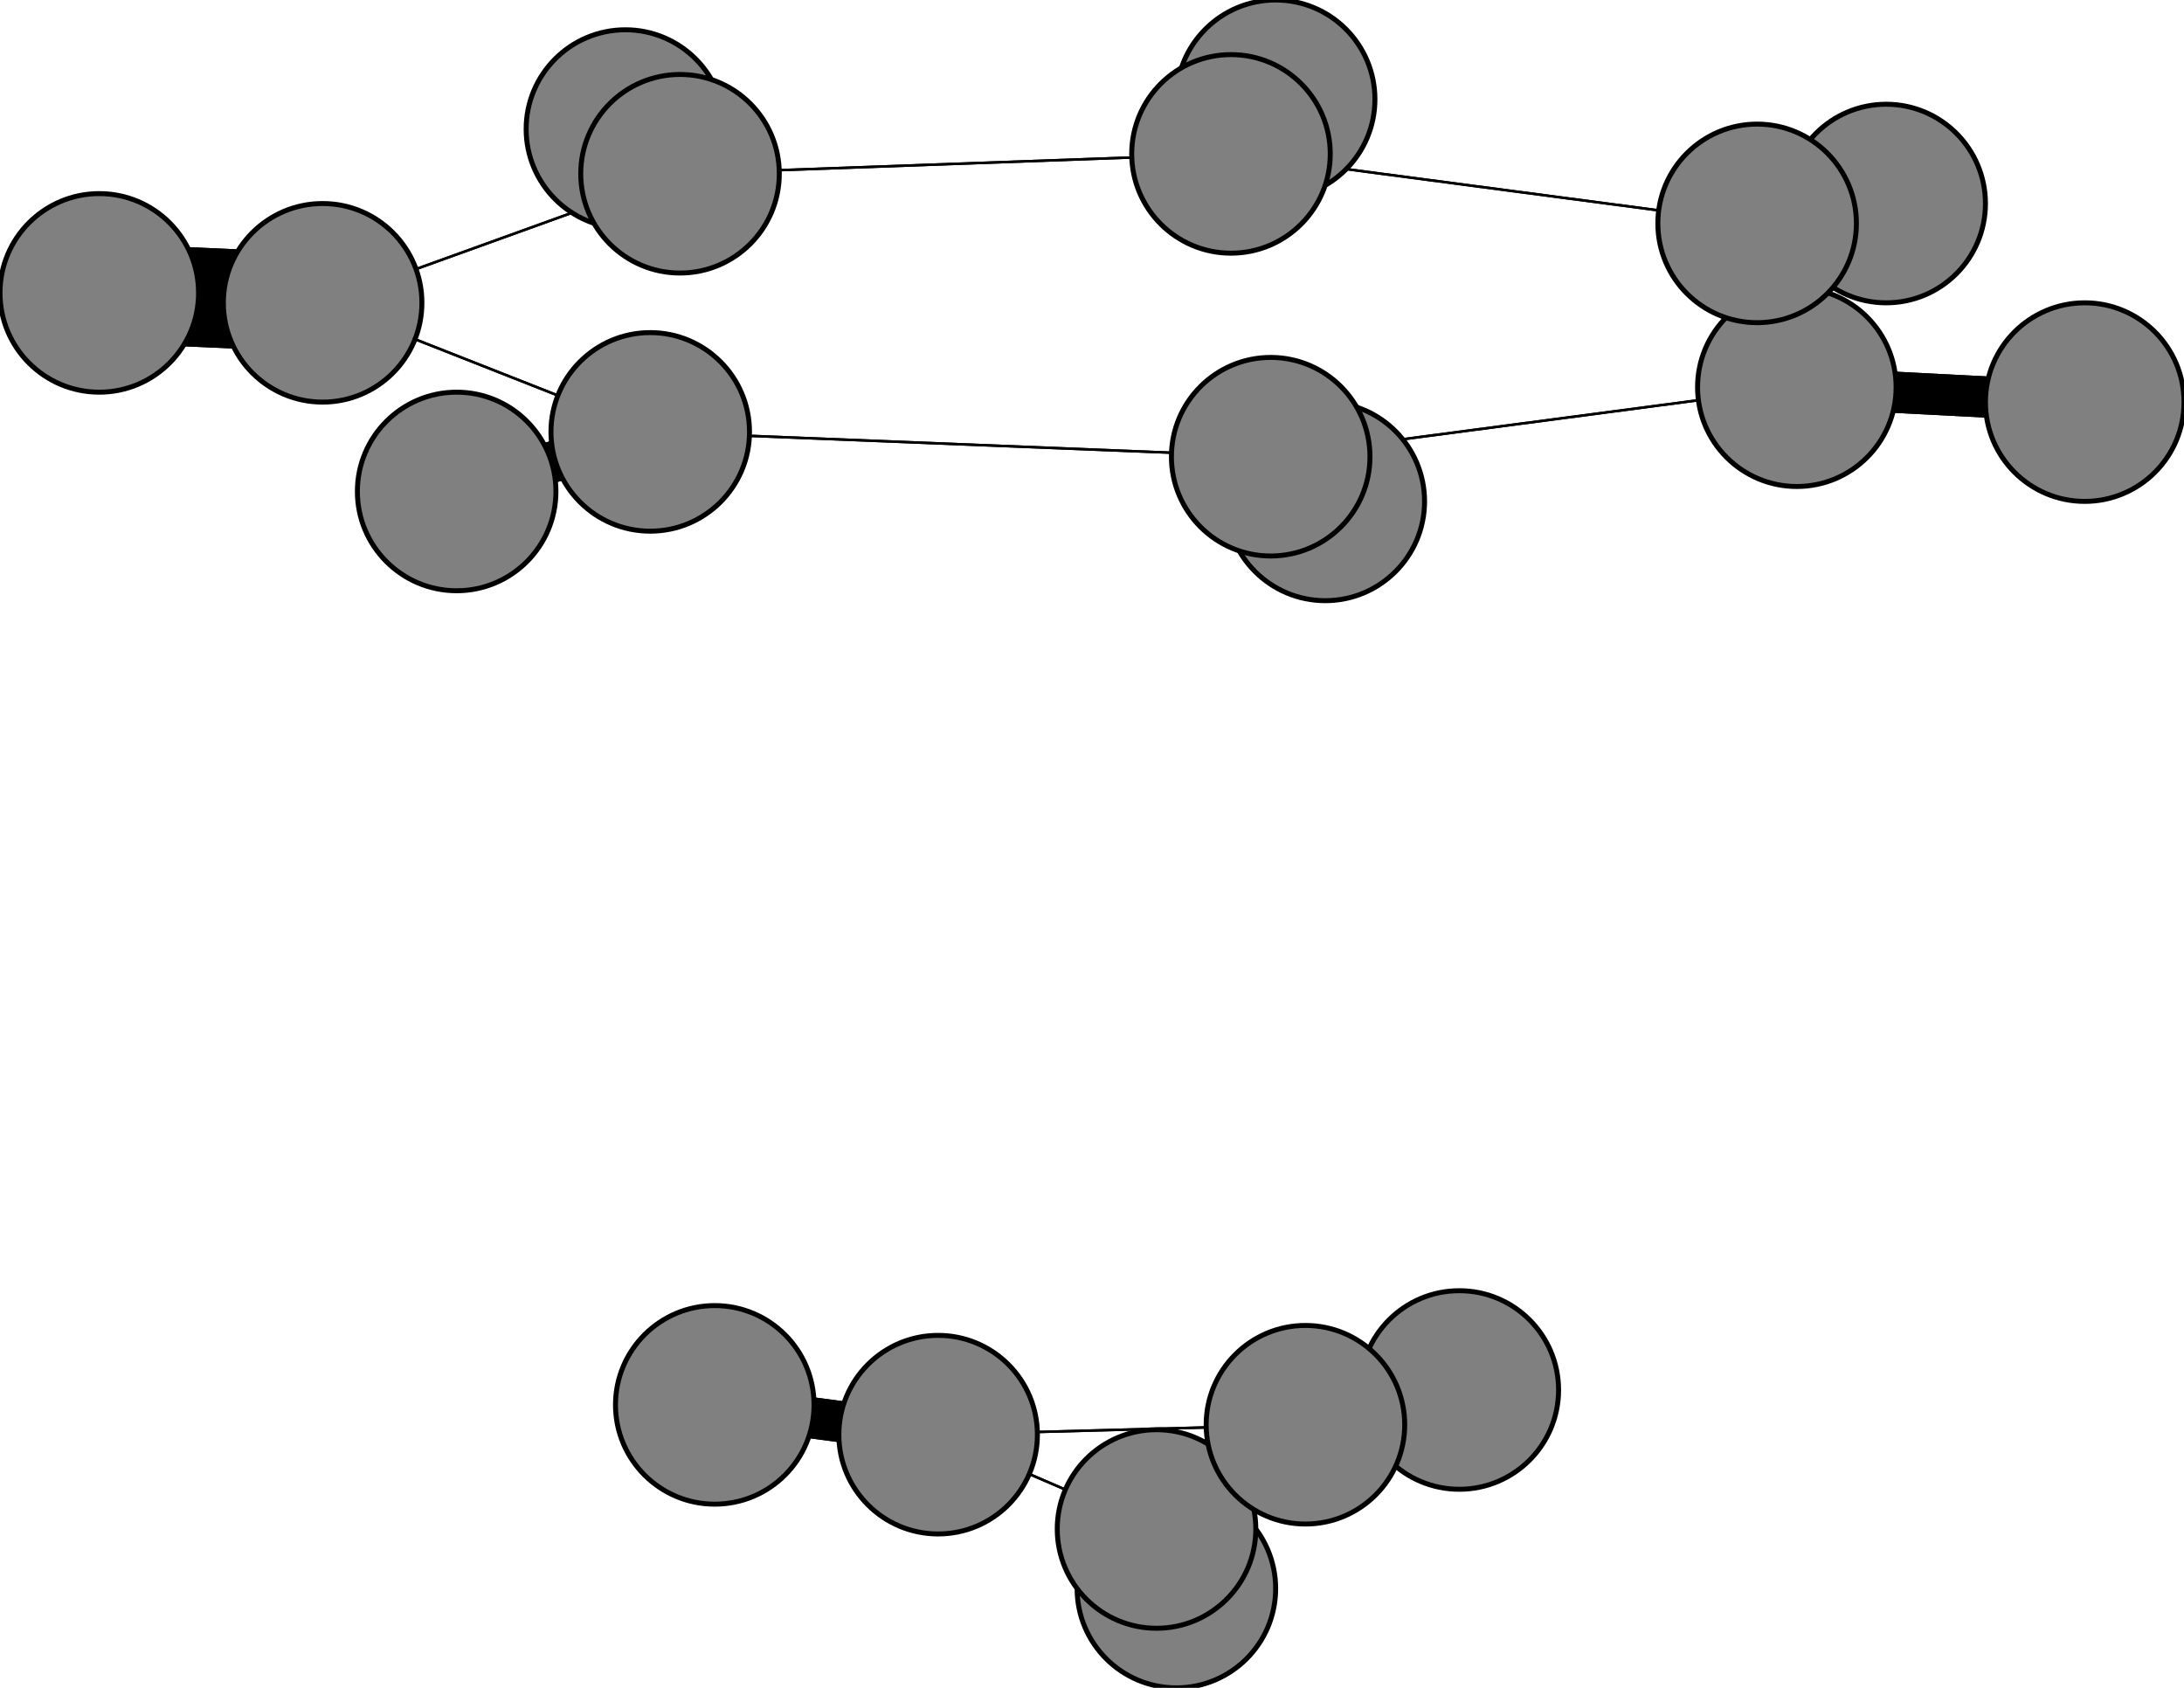 <svg width="440" height="340" xmlns="http://www.w3.org/2000/svg">
<path stroke-width="8.3" stroke="black" d="M 92 99 131 87"/>
<path stroke-width="0.5" stroke="black" d="M 189 289 233 308"/>
<path stroke-width="0.5" stroke="black" d="M 189 289 263 287"/>
<path stroke-width="20.0" stroke="black" d="M 267 101 256 92"/>
<path stroke-width="0.5" stroke="black" d="M 256 92 131 87"/>
<path stroke-width="0.5" stroke="black" d="M 256 92 362 78"/>
<path stroke-width="20.0" stroke="black" d="M 256 92 267 101"/>
<path stroke-width="20.0" stroke="black" d="M 237 320 233 308"/>
<path stroke-width="8.3" stroke="black" d="M 189 289 144 283"/>
<path stroke-width="0.5" stroke="black" d="M 233 308 189 289"/>
<path stroke-width="0.5" stroke="black" d="M 233 308 263 287"/>
<path stroke-width="20.0" stroke="black" d="M 380 41 354 45"/>
<path stroke-width="0.5" stroke="black" d="M 354 45 362 78"/>
<path stroke-width="0.5" stroke="black" d="M 354 45 248 31"/>
<path stroke-width="20.0" stroke="black" d="M 354 45 380 41"/>
<path stroke-width="20.0" stroke="black" d="M 294 280 263 287"/>
<path stroke-width="0.5" stroke="black" d="M 263 287 189 289"/>
<path stroke-width="20.0" stroke="black" d="M 233 308 237 320"/>
<path stroke-width="8.3" stroke="black" d="M 144 283 189 289"/>
<path stroke-width="0.5" stroke="black" d="M 248 31 354 45"/>
<path stroke-width="20.0" stroke="black" d="M 248 31 257 20"/>
<path stroke-width="8.3" stroke="black" d="M 131 87 92 99"/>
<path stroke-width="0.5" stroke="black" d="M 131 87 65 61"/>
<path stroke-width="0.5" stroke="black" d="M 131 87 256 92"/>
<path stroke-width="20.0" stroke="black" d="M 20 59 65 61"/>
<path stroke-width="0.5" stroke="black" d="M 65 61 131 87"/>
<path stroke-width="20.0" stroke="black" d="M 65 61 20 59"/>
<path stroke-width="0.5" stroke="black" d="M 65 61 137 35"/>
<path stroke-width="8.3" stroke="black" d="M 420 81 362 78"/>
<path stroke-width="8.3" stroke="black" d="M 362 78 420 81"/>
<path stroke-width="0.5" stroke="black" d="M 362 78 256 92"/>
<path stroke-width="0.5" stroke="black" d="M 362 78 354 45"/>
<path stroke-width="20.0" stroke="black" d="M 126 26 137 35"/>
<path stroke-width="0.5" stroke="black" d="M 137 35 65 61"/>
<path stroke-width="20.0" stroke="black" d="M 137 35 126 26"/>
<path stroke-width="0.5" stroke="black" d="M 137 35 248 31"/>
<path stroke-width="20.0" stroke="black" d="M 257 20 248 31"/>
<path stroke-width="0.5" stroke="black" d="M 248 31 137 35"/>
<path stroke-width="0.5" stroke="black" d="M 263 287 233 308"/>
<path stroke-width="20.0" stroke="black" d="M 263 287 294 280"/>
<circle cx="92" cy="99" r="20.0" style="fill:gray;stroke:black;stroke-width:1.0"/>
<circle cx="131" cy="87" r="20.0" style="fill:gray;stroke:black;stroke-width:1.0"/>
<circle cx="20" cy="59" r="20.0" style="fill:gray;stroke:black;stroke-width:1.0"/>
<circle cx="65" cy="61" r="20.0" style="fill:gray;stroke:black;stroke-width:1.0"/>
<circle cx="420" cy="81" r="20.0" style="fill:gray;stroke:black;stroke-width:1.0"/>
<circle cx="362" cy="78" r="20.0" style="fill:gray;stroke:black;stroke-width:1.0"/>
<circle cx="126" cy="26" r="20.0" style="fill:gray;stroke:black;stroke-width:1.0"/>
<circle cx="137" cy="35" r="20.0" style="fill:gray;stroke:black;stroke-width:1.0"/>
<circle cx="257" cy="20" r="20.0" style="fill:gray;stroke:black;stroke-width:1.0"/>
<circle cx="248" cy="31" r="20.0" style="fill:gray;stroke:black;stroke-width:1.0"/>
<circle cx="144" cy="283" r="20.0" style="fill:gray;stroke:black;stroke-width:1.0"/>
<circle cx="189" cy="289" r="20.0" style="fill:gray;stroke:black;stroke-width:1.0"/>
<circle cx="267" cy="101" r="20.0" style="fill:gray;stroke:black;stroke-width:1.0"/>
<circle cx="256" cy="92" r="20.0" style="fill:gray;stroke:black;stroke-width:1.0"/>
<circle cx="237" cy="320" r="20.0" style="fill:gray;stroke:black;stroke-width:1.0"/>
<circle cx="233" cy="308" r="20.0" style="fill:gray;stroke:black;stroke-width:1.0"/>
<circle cx="380" cy="41" r="20.0" style="fill:gray;stroke:black;stroke-width:1.0"/>
<circle cx="354" cy="45" r="20.0" style="fill:gray;stroke:black;stroke-width:1.0"/>
<circle cx="294" cy="280" r="20.0" style="fill:gray;stroke:black;stroke-width:1.0"/>
<circle cx="263" cy="287" r="20.0" style="fill:gray;stroke:black;stroke-width:1.0"/>
</svg>
